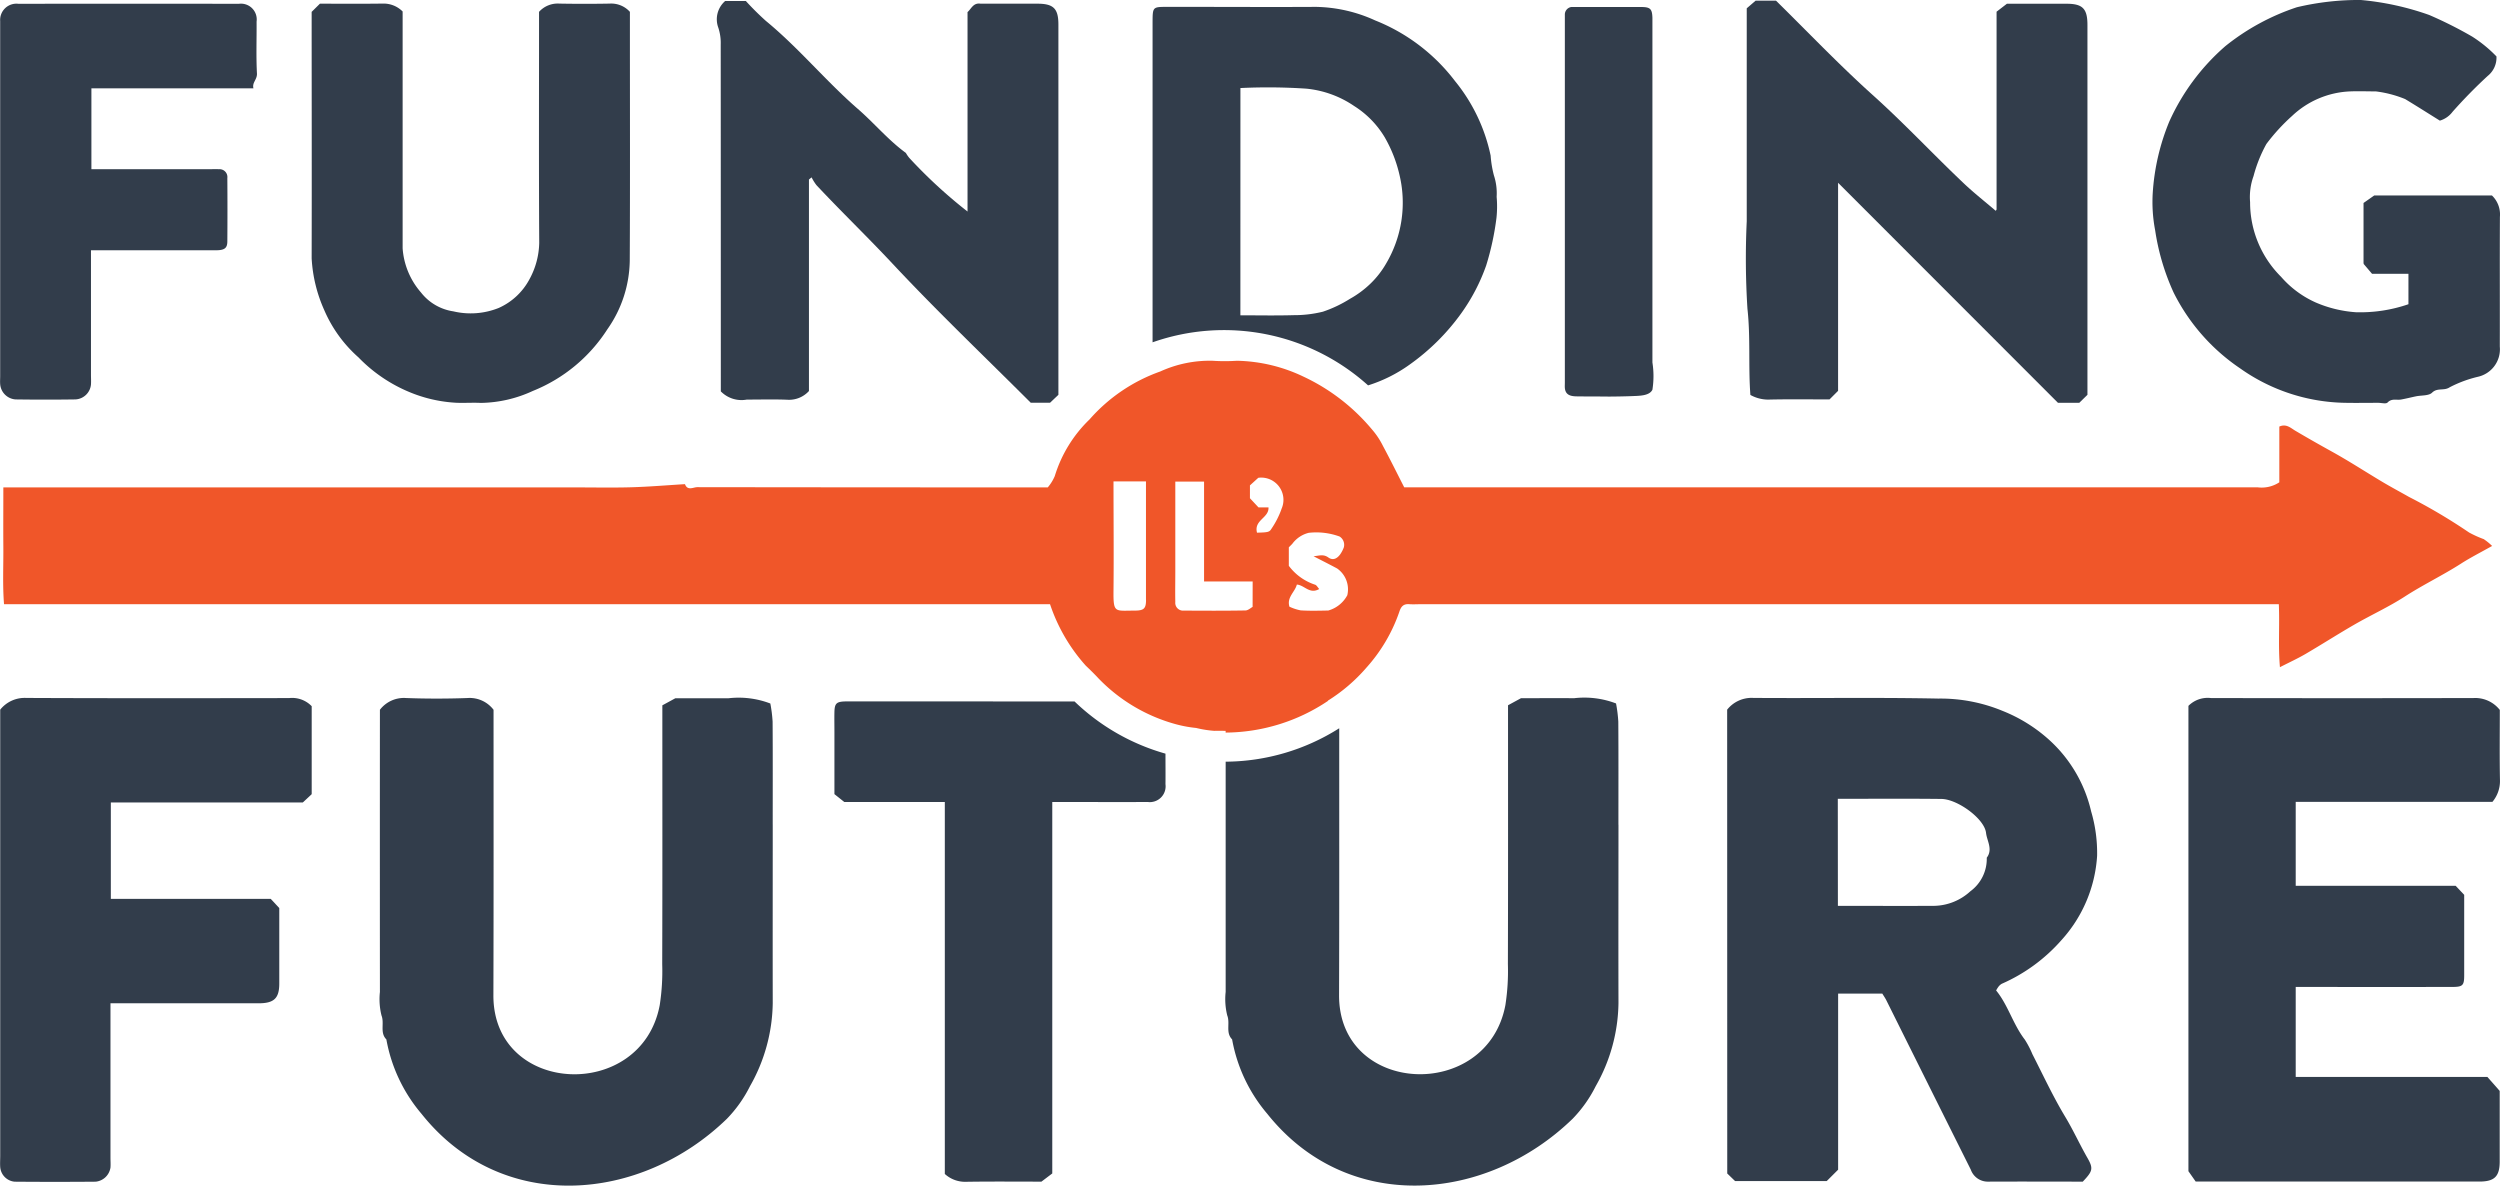 <svg xmlns="http://www.w3.org/2000/svg" width="116.676" height="55.334" viewBox="0 0 116.676 55.334">
  <g id="Group_2421" data-name="Group 2421" transform="translate(0 0)">
    <g id="Group_2022" data-name="Group 2022" transform="translate(0 0)">
      <path id="Path_1986" data-name="Path 1986" d="M531.357,215.267a1.453,1.453,0,0,1,1.216-.549c2.878.022,5.756-.028,8.632.031a7.583,7.583,0,0,1,3.01.576,7.235,7.235,0,0,1,2.162,1.343,6.458,6.458,0,0,1,1.967,3.345,6.861,6.861,0,0,1,.279,2.073,6.441,6.441,0,0,1-1.659,3.93,7.957,7.957,0,0,1-2.79,2.043.53.53,0,0,0-.164.15,1.342,1.342,0,0,0-.1.162c.558.682.786,1.576,1.338,2.293a4.378,4.378,0,0,1,.356.683c.5.977.964,1.981,1.531,2.921.377.627.676,1.29,1.038,1.921.286.5.24.62-.219,1.105-1.457,0-2.942-.008-4.427,0a.842.842,0,0,1-.8-.562q-1.975-3.951-3.943-7.906c-.053-.106-.122-.2-.185-.308h-2.063v8.218l-.531.53h-4.279l-.365-.353Zm5.168,9.155c1.534,0,3.019.008,4.5,0a2.563,2.563,0,0,0,1.681-.678,1.88,1.88,0,0,0,.767-1.569c.295-.387.007-.789-.033-1.155-.074-.668-1.338-1.578-2.08-1.587-1.607-.019-3.215-.006-4.839-.006Z" transform="translate(-450.75 -182.146)" fill="#323d4b"/>
      <path id="Path_1987" data-name="Path 1987" d="M135.162,220.628c0,2.776-.005,5.551,0,8.327a8.028,8.028,0,0,1-1.062,3.876,6.078,6.078,0,0,1-1.078,1.522c-4.024,3.908-10.5,4.481-14.249-.229a7.355,7.355,0,0,1-1.643-3.476c-.315-.317-.081-.745-.227-1.117a3.145,3.145,0,0,1-.074-1.1q-.005-6.586,0-13.168a1.411,1.411,0,0,1,1.215-.548c.958.036,1.919.035,2.877,0a1.4,1.4,0,0,1,1.211.549c0,4.441.007,8.882-.007,13.324-.014,4.687,6.917,4.977,7.763.458a10.373,10.373,0,0,0,.116-1.911c.013-4.011.006-8.023.006-12.079l.606-.33c.828,0,1.655,0,2.483,0a4.139,4.139,0,0,1,1.951.245,6.642,6.642,0,0,1,.106.847c.011,1.6.005,3.209.005,4.813" transform="translate(-99.098 -182.138)" fill="#323d4b"/>
      <path id="Path_1988" data-name="Path 1988" d="M687.825,215.269c0,1.1-.015,2.213.008,3.323a1.514,1.514,0,0,1-.352.978H678.3v3.917h7.463l.4.423c0,1.234,0,2.493,0,3.754,0,.479-.068.544-.57.544q-3.255.005-6.511,0H678.3v4.2h8.945l.575.653c0,1.027,0,2.159,0,3.292,0,.7-.245.938-.947.938q-5.905,0-11.81,0h-1.431l-.339-.483V215.09a1.269,1.269,0,0,1,1.046-.365q6.132.013,12.264,0a1.457,1.457,0,0,1,1.217.549" transform="translate(-571.158 -182.147)" fill="#323d4b"/>
      <path id="Path_1989" data-name="Path 1989" d="M14.546,215.11v4.1l-.413.386H5.172v4.5h7.461l.4.429c0,1.152,0,2.337,0,3.521,0,.691-.244.923-.961.924q-3.067,0-6.134,0H5.155v7.211c0,.151.012.3,0,.454a.778.778,0,0,1-.69.661q-1.893.016-3.786,0a.742.742,0,0,1-.67-.68c-.013-.176,0-.353,0-.53V215.267a1.458,1.458,0,0,1,1.215-.548c4.089.019,8.179.012,12.268.007a1.269,1.269,0,0,1,1.059.384" transform="translate(0.001 -182.146)" fill="#323d4b"/>
      <path id="Path_1990" data-name="Path 1990" d="M541.374,8.7v9.711l-.4.4c-.954,0-1.913-.015-2.871.009a1.721,1.721,0,0,1-.822-.218c-.1-1.337.012-2.675-.137-4.021a37.2,37.2,0,0,1-.033-4.084V.558L537.527.2h.948c1.459,1.432,2.928,2.978,4.51,4.4,1.476,1.325,2.826,2.773,4.263,4.134.466.441.973.838,1.477,1.27-.026.011,0,.008.009-.005a.1.1,0,0,0,.037-.059c0-3.053,0-6.106,0-9.224l.482-.371c.868,0,1.827,0,2.786,0,.749,0,.973.229.973.989q0,8.629,0,17.262l-.382.374h-.993L541.374,8.7" transform="translate(-455.59 -0.17)" fill="#323d4b"/>
      <path id="Path_1991" data-name="Path 1991" d="M232.83.443c.884,0,1.767,0,2.651,0,.756,0,.984.226.984.978q0,8.632,0,17.276l-.39.37h-.9c-2.149-2.148-4.363-4.257-6.447-6.486-1.164-1.245-2.39-2.426-3.554-3.668a2.157,2.157,0,0,1-.227-.364l-.124.1V18.52a1.251,1.251,0,0,1-1.008.407c-.63-.025-1.262-.007-1.893-.007a1.349,1.349,0,0,1-1.212-.384v-.519q0-7.836-.005-15.672a2.273,2.273,0,0,0-.112-.782,1.129,1.129,0,0,1,.32-1.245h.965a12.981,12.981,0,0,0,.935.929c1.535,1.262,2.8,2.81,4.29,4.105.768.667,1.419,1.456,2.243,2.056a1.542,1.542,0,0,0,.162.235,22.81,22.81,0,0,0,2.716,2.5V.835c.173-.145.263-.445.606-.392" transform="translate(-187.069 -0.271)" fill="#323d4b"/>
      <path id="Path_1992" data-name="Path 1992" d="M678.223,2.643a1.089,1.089,0,0,1-.407.9,23.239,23.239,0,0,0-1.641,1.674,1.143,1.143,0,0,1-.594.414c-.573-.357-1.093-.688-1.62-1.006a5.277,5.277,0,0,0-1.365-.358c-.4,0-.808-.017-1.211,0a4.183,4.183,0,0,0-2.7,1.144,9.017,9.017,0,0,0-1.2,1.31,6.531,6.531,0,0,0-.6,1.5,2.872,2.872,0,0,0-.16,1.215,4.891,4.891,0,0,0,1.447,3.485,4.645,4.645,0,0,0,1.623,1.2,5.724,5.724,0,0,0,1.861.452,6.894,6.894,0,0,0,2.459-.374V12.778h-1.7l-.386-.454a.3.3,0,0,1-.01-.083c0-.908,0-1.816,0-2.767l.5-.351h5.492a1.226,1.226,0,0,1,.373,1c-.011,2.018,0,4.036-.005,6.055a1.316,1.316,0,0,1-1.033,1.41,5.685,5.685,0,0,0-1.306.487c-.269.182-.572.007-.822.252-.156.153-.5.118-.751.171-.232.048-.462.107-.695.149-.21.038-.435-.067-.632.14-.072.076-.29.013-.441.014-.5,0-1.01.009-1.514,0a8.705,8.705,0,0,1-4.931-1.612,9.242,9.242,0,0,1-3.1-3.538,10.787,10.787,0,0,1-.86-2.9,7.022,7.022,0,0,1-.112-1.757,10.432,10.432,0,0,1,.768-3.311,10.2,10.2,0,0,1,2.623-3.531A10.672,10.672,0,0,1,668.908.339,12.561,12.561,0,0,1,671.884,0a13,13,0,0,1,3.2.7,19.019,19.019,0,0,1,2.005,1.008,6.154,6.154,0,0,1,1.137.93" transform="translate(-561.712 -0.001)" fill="#323d4b"/>
      <path id="Path_1993" data-name="Path 1993" d="M95.883,1.484l.382-.378c.975,0,1.959.009,2.943-.005a1.256,1.256,0,0,1,.917.369v.454q0,5.3,0,10.6a3.505,3.505,0,0,0,.859,2.063,2.354,2.354,0,0,0,1.512.879,3.512,3.512,0,0,0,2.112-.159,3.009,3.009,0,0,0,1.433-1.334,3.679,3.679,0,0,0,.459-1.707c-.02-3.356-.009-6.712-.009-10.068V1.487a1.172,1.172,0,0,1,.948-.385q1.173.021,2.347,0a1.173,1.173,0,0,1,.946.385v.636c0,3.659.012,7.317-.007,10.976a5.688,5.688,0,0,1-1.043,3.2A7.409,7.409,0,0,1,106.2,19.18a5.962,5.962,0,0,1-2.421.558c-.378-.019-.757.008-1.136-.006a6.581,6.581,0,0,1-2.213-.505,7.064,7.064,0,0,1-2.364-1.612A6.232,6.232,0,0,1,96.464,15.4a6.773,6.773,0,0,1-.585-2.409c.01-3.835,0-7.671,0-11.509" transform="translate(-81.334 -0.934)" fill="#323d4b"/>
      <path id="Path_1994" data-name="Path 1994" d="M11.83,5.079H4.271V8.855h5.49c.151,0,.3-.008.454,0a.368.368,0,0,1,.4.414q.011,1.475,0,2.951c0,.323-.134.418-.542.419q-2.649,0-5.3,0H4.251v5.806c0,.151.01.3,0,.454a.767.767,0,0,1-.724.7q-1.4.02-2.8,0a.773.773,0,0,1-.714-.713c-.01-.125,0-.252,0-.378V2.244c0-.1,0-.2,0-.3a.76.76,0,0,1,.848-.809q5.147-.005,10.295,0a.736.736,0,0,1,.824.832c.007.807-.026,1.616.017,2.421.015.285-.237.421-.163.694" transform="translate(-0.005 -0.958)" fill="#323d4b"/>
      <path id="Path_1995" data-name="Path 1995" d="M483.41,20.31c-.47,0-.941,0-1.412-.006-.312,0-.563-.055-.589-.4-.006-.075,0-.151,0-.227V2.792c0-.1,0-.2,0-.3a.356.356,0,0,1,.3-.36c1.083,0,2.167,0,3.25,0,.44,0,.522.086.537.5,0,.05,0,.1,0,.151V18.722a4.083,4.083,0,0,1,0,1.27c-.141.3-.646.284-.956.3-.378.014-.756.02-1.134.022" transform="translate(-408.377 -1.805)" fill="#323d4b"/>
      <path id="Path_1996" data-name="Path 1996" d="M116.77,119.177a4.944,4.944,0,0,1-.7-.316,26.113,26.113,0,0,0-2.8-1.658c-.409-.232-.824-.453-1.228-.693-.791-.471-1.563-.975-2.367-1.42-.577-.319-1.149-.644-1.716-.979-.208-.123-.422-.341-.744-.192v2.6a1.49,1.49,0,0,1-1,.236q-15.037,0-30.074,0H66.374c-.329-.645-.65-1.294-.992-1.931a3.6,3.6,0,0,0-.511-.769,9.288,9.288,0,0,0-3.207-2.471,7.5,7.5,0,0,0-3.1-.737,8.643,8.643,0,0,1-1.133,0,5.549,5.549,0,0,0-2.442.5,7.9,7.9,0,0,0-3.3,2.236,6.192,6.192,0,0,0-1.625,2.648,2.04,2.04,0,0,1-.326.526h-.872q-7.744,0-15.487-.011c-.182,0-.454.184-.573-.141-.837.051-1.674.122-2.512.146-.883.025-1.767.006-2.65.006H.994c0,.959-.007,1.865,0,2.77s-.039,1.791.032,2.682H49.844a8.149,8.149,0,0,0,1.666,2.866c.2.191.4.385.588.588a7.9,7.9,0,0,0,3.645,2.154,5.741,5.741,0,0,0,.919.167,5.117,5.117,0,0,0,.847.135c.176-.005.353,0,.53,0v.081a8.656,8.656,0,0,0,4.78-1.481l-.014-.005a7.9,7.9,0,0,0,1.8-1.54,7.6,7.6,0,0,0,1.539-2.608c.078-.246.19-.378.461-.359.2.015.4,0,.6,0h39.987c.042.994-.035,1.94.051,2.941.437-.224.821-.4,1.184-.611.774-.453,1.529-.938,2.306-1.385s1.59-.817,2.337-1.3c.853-.552,1.77-.99,2.624-1.537.446-.286.921-.526,1.452-.825a2.567,2.567,0,0,0-.375-.307M54.324,122c0,.418-.1.505-.529.507-.939,0-1,.137-.989-.959.017-1.682,0-3.364,0-5.072h1.515c0,1.858,0,3.691,0,5.524m4.977.334c-.084.044-.208.164-.334.166-.956.016-1.912.013-2.869.006a.363.363,0,0,1-.405-.4c-.01-.478,0-.956,0-1.434v-4.184h1.342v4.66H59.3Zm1.343-4.552a4.1,4.1,0,0,1-.483.934c-.081.13-.182.143-.655.154-.155-.594.566-.683.536-1.179h-.466l-.4-.428v-.6l.39-.354a1.037,1.037,0,0,1,1.075,1.47m3.076,4.017a1.451,1.451,0,0,1-.885.707c-.428.009-.857.02-1.283-.006a2.179,2.179,0,0,1-.53-.173c-.132-.443.262-.686.346-1.032.356.023.594.468,1.044.208-.074-.083-.117-.171-.186-.2a2.494,2.494,0,0,1-1.232-.883v-.864c.054-.054.109-.106.161-.161a1.357,1.357,0,0,1,.767-.515,3.173,3.173,0,0,1,1.438.171.455.455,0,0,1,.2.511,1.467,1.467,0,0,1-.16.311c-.142.2-.337.318-.563.157s-.409-.085-.689-.056c.41.212.757.386,1.1.57a1.187,1.187,0,0,1,.473,1.258" transform="translate(-0.838 -94.01)" fill="#f05629"/>
      <path id="Path_1997" data-name="Path 1997" d="M395.337,220.657c0-1.6.006-3.209-.005-4.813a6.639,6.639,0,0,0-.106-.847,4.14,4.14,0,0,0-1.952-.245c-.828-.005-1.655,0-2.483,0l-.606.33c0,4.057.006,8.068-.006,12.079a10.373,10.373,0,0,1-.116,1.911c-.846,4.519-7.777,4.229-7.763-.458.013-4.153.007-8.306.007-12.459a10.008,10.008,0,0,1-5.3,1.56q0,5.37,0,10.743a3.147,3.147,0,0,0,.074,1.1c.146.372-.088.8.227,1.117a7.355,7.355,0,0,0,1.643,3.476c3.754,4.71,10.225,4.137,14.249.229a6.076,6.076,0,0,0,1.078-1.522,8.028,8.028,0,0,0,1.062-3.876c-.008-2.776,0-5.551,0-8.327" transform="translate(-319.805 -182.167)" fill="#323d4b"/>
      <path id="Path_1998" data-name="Path 1998" d="M257.608,215.78c-.126,0-.252,0-.379,0-.441.009-.527.086-.537.5-.007.3,0,.605,0,.908v2.919l.459.366h4.693v17.361a1.4,1.4,0,0,0,.977.366c1.211-.019,2.422-.007,3.532-.007l.506-.383V220.475h.6c1.287,0,2.573.005,3.86,0a.738.738,0,0,0,.823-.832c.006-.475,0-.95,0-1.425a10.068,10.068,0,0,1-4.244-2.436Z" transform="translate(-217.749 -183.045)" fill="#323d4b"/>
      <path id="Path_1999" data-name="Path 1999" d="M364.637,19.777a6.8,6.8,0,0,0,1.937-.968,10.289,10.289,0,0,0,2.407-2.389,8.9,8.9,0,0,0,1.169-2.24,12.85,12.85,0,0,0,.48-2.221,5.085,5.085,0,0,0,.008-.982,2.68,2.68,0,0,0-.129-1.005,4.979,4.979,0,0,1-.151-.917A8.131,8.131,0,0,0,368.7,5.581a8.739,8.739,0,0,0-3.734-2.838,6.887,6.887,0,0,0-2.768-.631c-1.943.012-3.886,0-5.829,0-.379,0-.757,0-1.136,0-.642,0-.649.013-.653.691,0,.076,0,.151,0,.227V17.767a10.047,10.047,0,0,1,10.058,2.01M358.68,5.9a26.875,26.875,0,0,1,3.082.029,4.787,4.787,0,0,1,2.228.811,4.384,4.384,0,0,1,1.417,1.446,6.364,6.364,0,0,1,.71,1.826,5.577,5.577,0,0,1-.639,4.082,4.238,4.238,0,0,1-.762.966,4.584,4.584,0,0,1-.925.678,5.863,5.863,0,0,1-1.262.6,5.576,5.576,0,0,1-1.369.162c-.805.024-1.612.007-2.482.007Z" transform="translate(-300.789 -1.791)" fill="#323d4b"/>
    </g>
  </g>
</svg>
